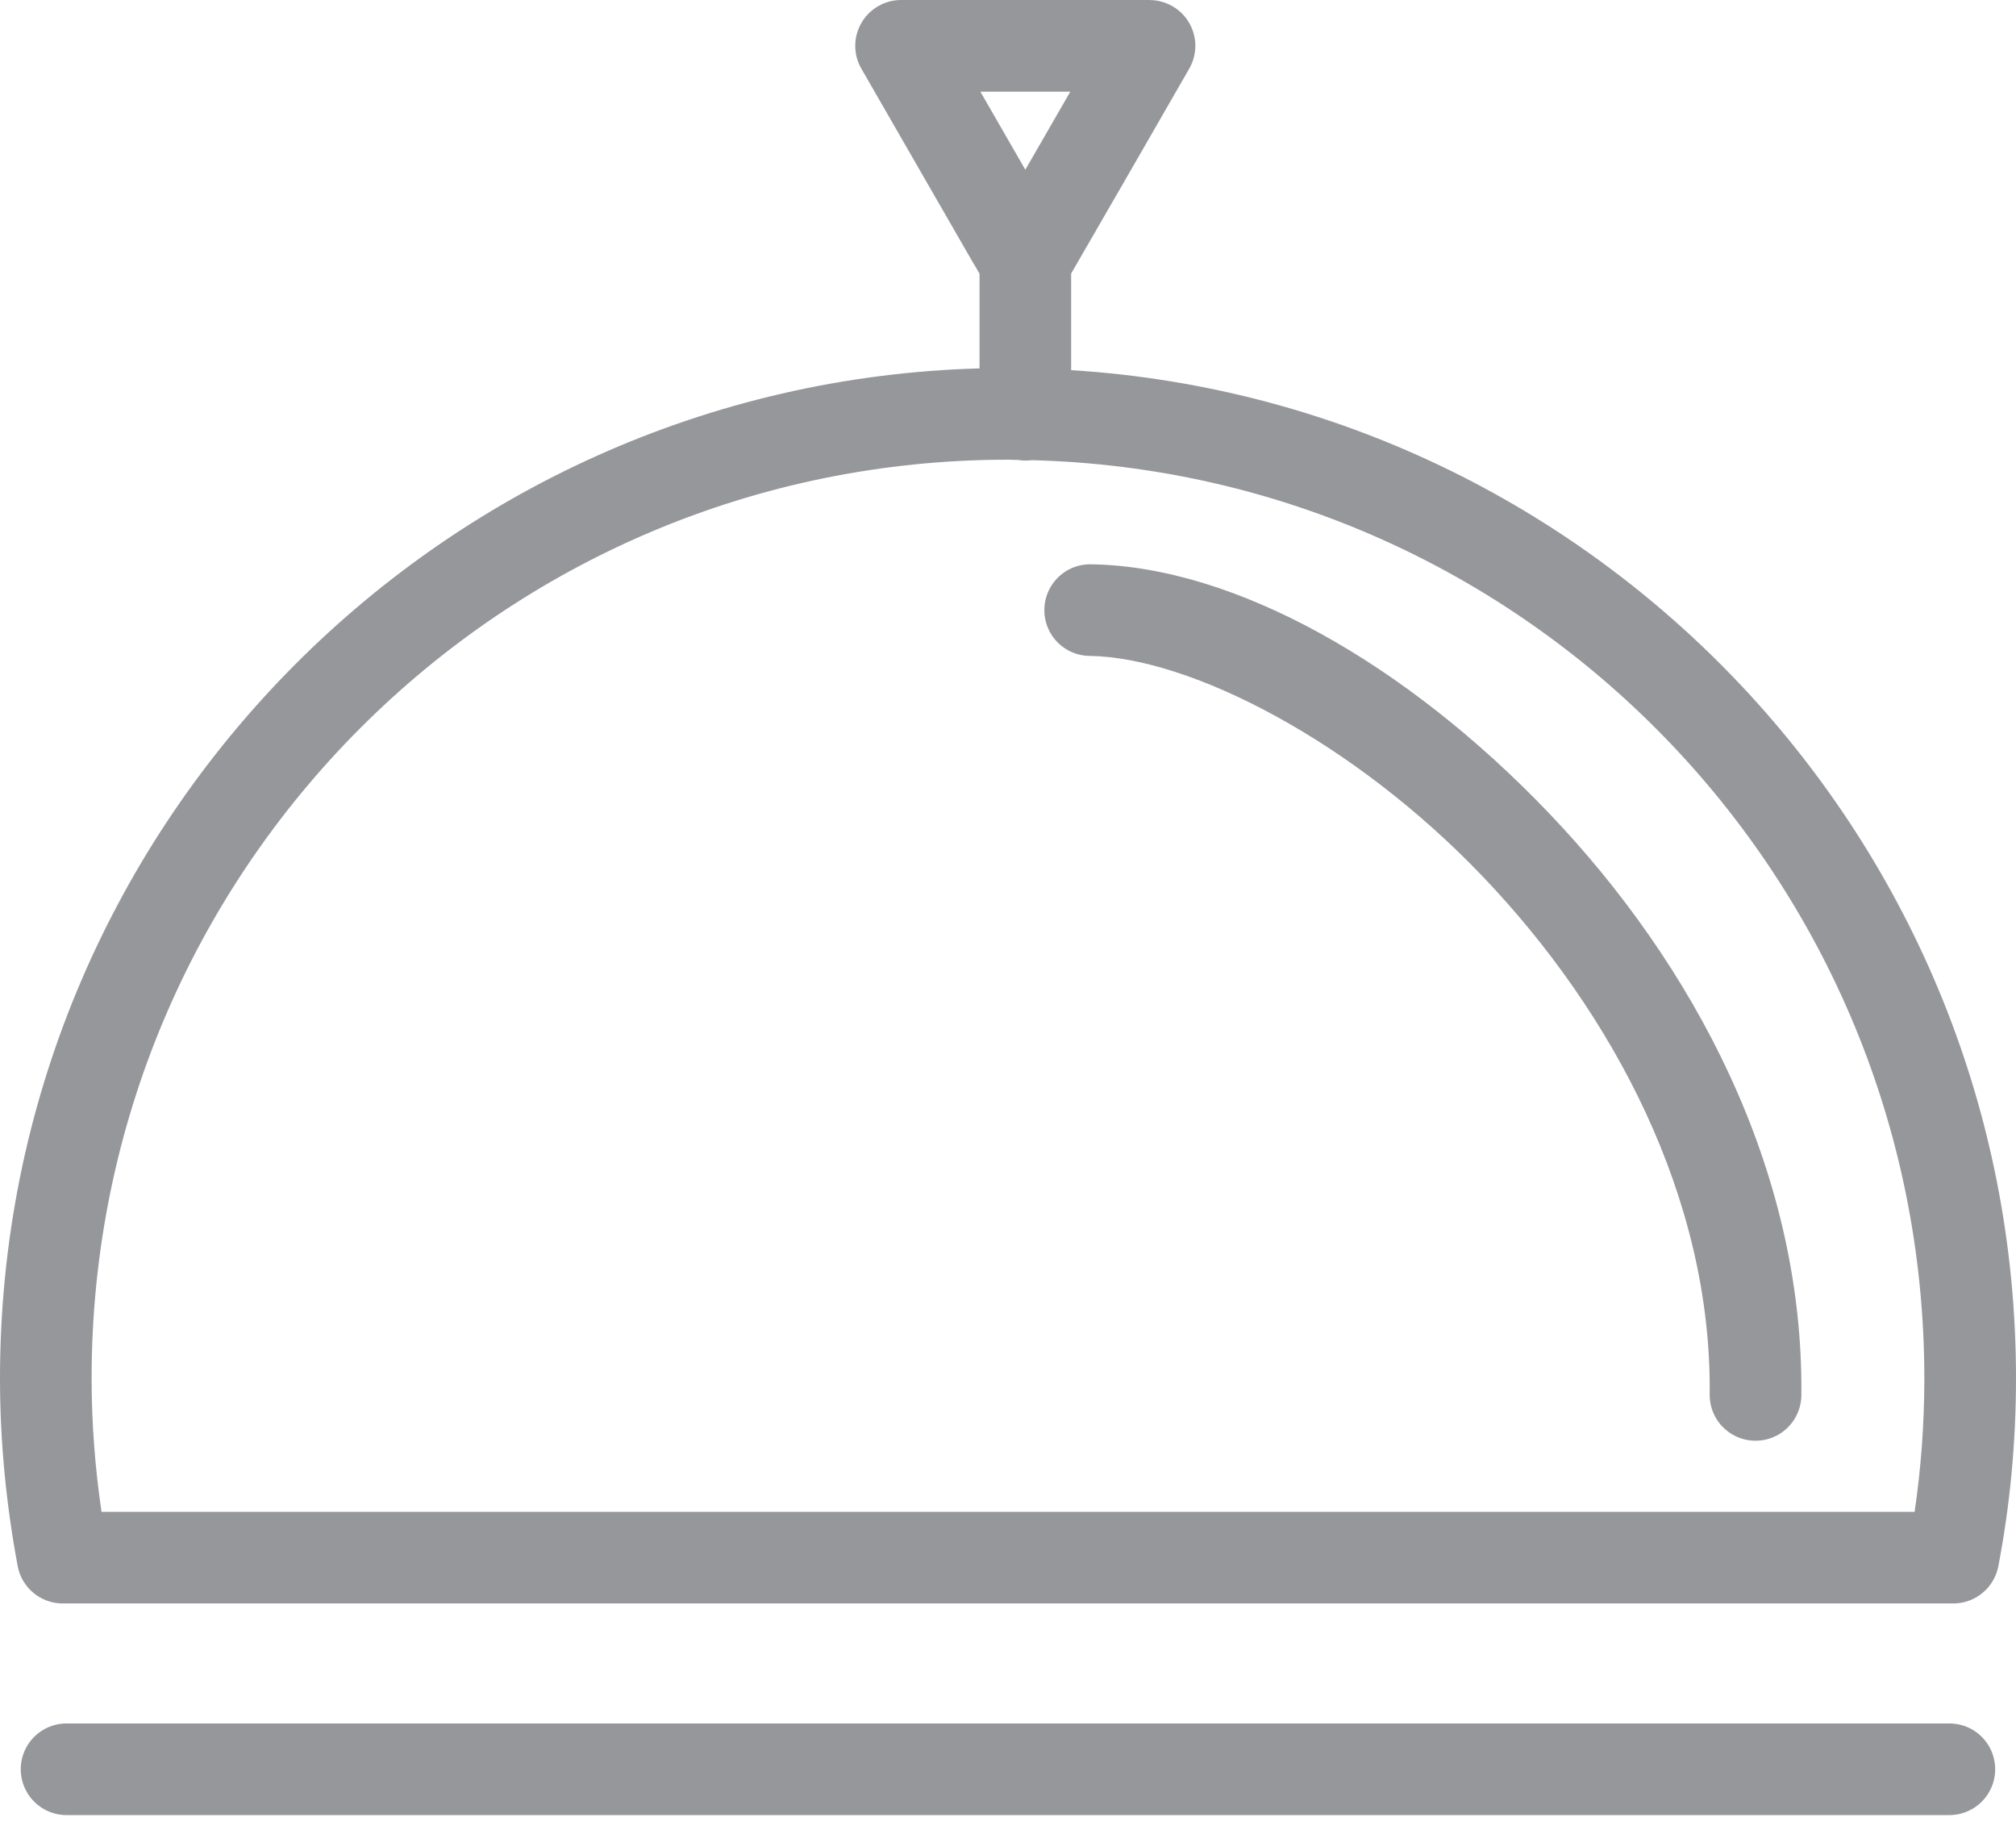 <svg width="34" height="31" viewBox="0 0 34 31" fill="none" xmlns="http://www.w3.org/2000/svg">
<path fill-rule="evenodd" clip-rule="evenodd" d="M19.387 0.001C19.663 0.001 19.918 0.148 20.056 0.387C20.194 0.626 20.194 0.92 20.056 1.159L19.009 2.978L18.065 4.613V6.242C26.949 6.793 34 14.2 34 23.242C34 24.323 33.899 25.384 33.702 26.412C33.632 26.776 33.313 27.039 32.943 27.039H1.057C0.685 27.039 0.366 26.774 0.298 26.408C0.107 25.385 0 24.326 0 23.242C0 14.005 7.361 6.469 16.52 6.212V4.615L16.421 4.445L16.417 4.441L15.574 2.977V2.977L14.527 1.158C14.389 0.919 14.389 0.625 14.528 0.386C14.666 0.147 14.921 3.13687e-05 15.197 0H17.291H19.386L19.387 0.001ZM18.05 1.546H17.292H16.534L16.915 2.207V2.207L17.292 2.862L17.67 2.207L18.05 1.547L18.05 1.546ZM17.002 7.752C8.457 7.752 1.545 14.677 1.545 23.243C1.545 24.006 1.604 24.758 1.712 25.495H32.29C32.398 24.76 32.454 24.008 32.454 23.243C32.454 14.81 25.753 7.971 17.398 7.76C17.322 7.77 17.244 7.769 17.168 7.756C17.076 7.756 17.02 7.752 17.006 7.751L17.002 7.75V7.752ZM32.867 29.063C33.145 29.059 33.404 29.206 33.544 29.446C33.684 29.687 33.684 29.984 33.544 30.224C33.404 30.465 33.145 30.611 32.867 30.608H1.132C0.854 30.611 0.595 30.465 0.455 30.224C0.315 29.984 0.315 29.687 0.455 29.446C0.595 29.206 0.854 29.059 1.132 29.063H32.867ZM26.126 13.715C23.721 11.197 20.83 9.551 18.404 9.516H18.404C18.126 9.509 17.866 9.652 17.723 9.891C17.58 10.129 17.576 10.425 17.712 10.668C17.848 10.91 18.104 11.06 18.382 11.061C20.065 11.086 22.815 12.486 25.008 14.782C27.201 17.078 28.867 20.2 28.834 23.504C28.828 23.783 28.971 24.044 29.211 24.186C29.45 24.329 29.748 24.332 29.99 24.194C30.232 24.056 30.381 23.798 30.38 23.519C30.417 19.693 28.53 16.232 26.126 13.715Z" fill="#96979B"/>
</svg>
